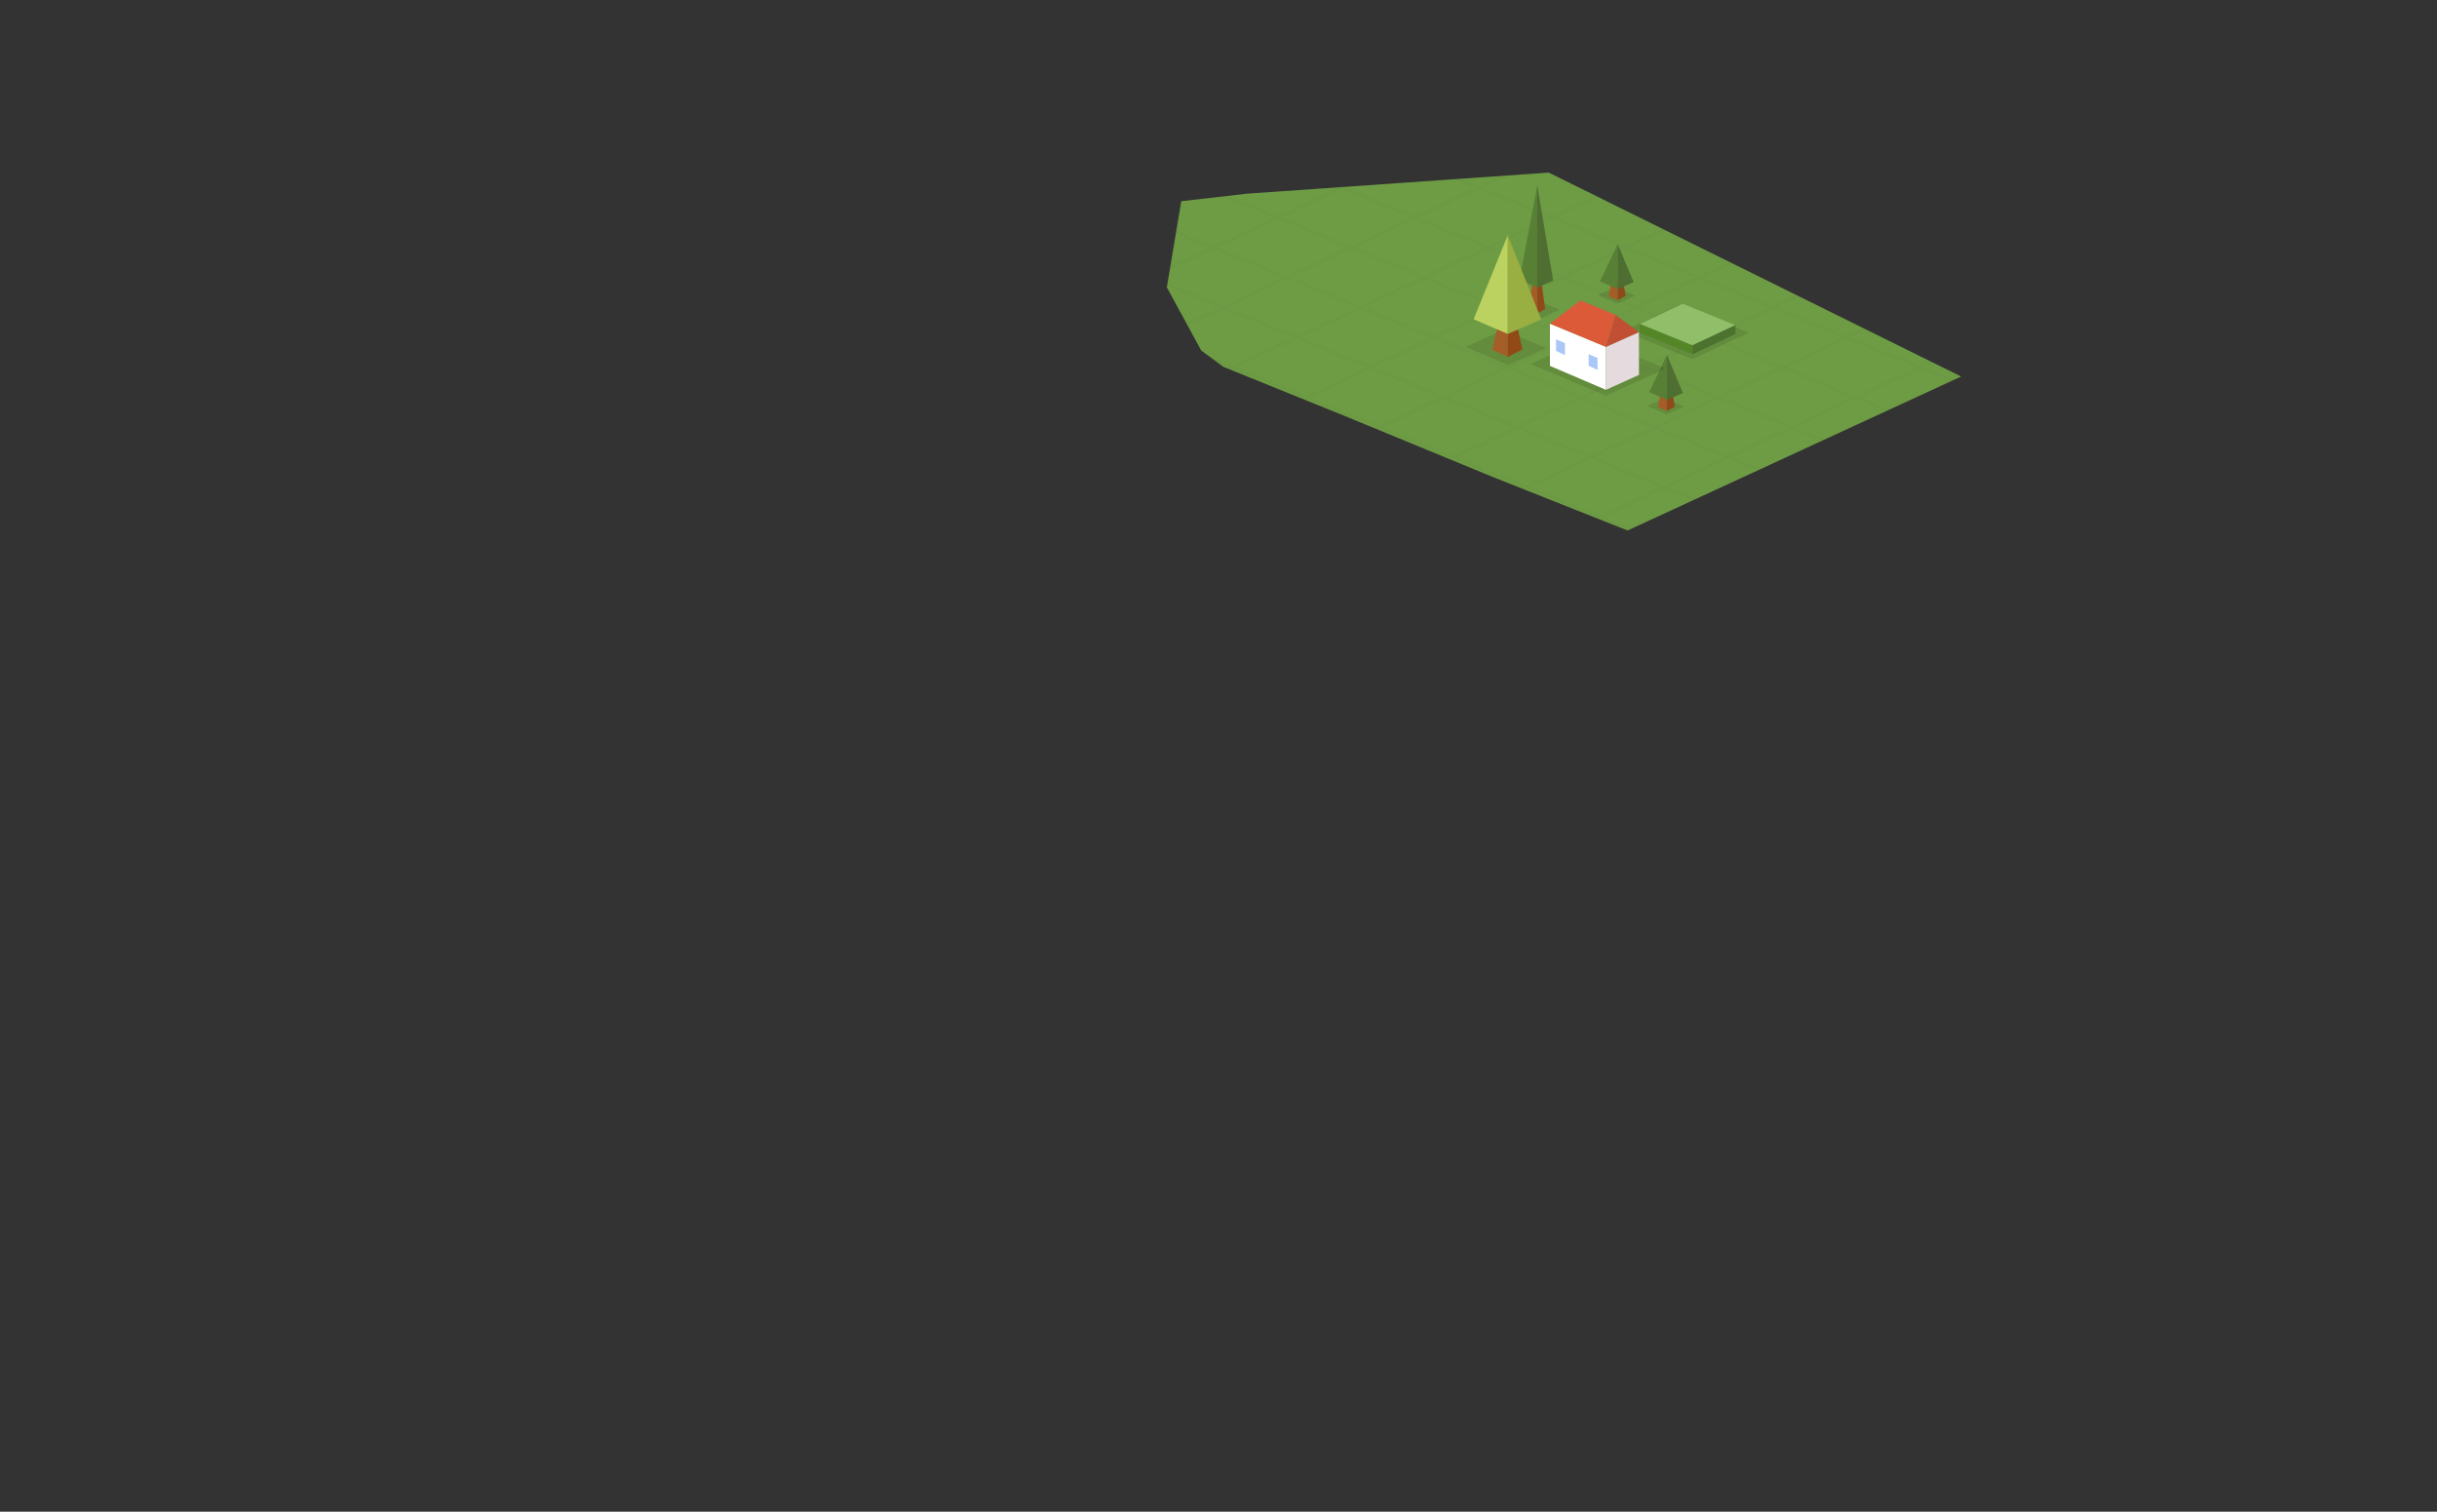 <svg xmlns="http://www.w3.org/2000/svg" xmlns:xlink="http://www.w3.org/1999/xlink" width="819" height="508"><rect width="100%" height="100%" fill="#333333" stroke="none"/><polygon fill="#6E9C44" points="546.972,178.271 501.97,160.402 452.092,139.856 411.111,123.263 403.697,117.797 392.14,96.553 396.983,67.62 419.05,65.087 520.492,58 659.065,126.529"/><path fill="#6E9C44" d="M546.667 178.601"/><defs><polygon id="a" points="547.783,178.601 502.037,160.079 452.092,139.856 411.111,123.263 403.697,117.797 392.14,96.553 396.983,67.62 419.05,65.087 520.492,58 659.065,126.529"/></defs><clipPath id="b"><use xlink:href="#a" overflow="visible"/></clipPath><g opacity=".02" clip-path="url(#b)"><defs><polygon id="c" opacity=".02" points="76.235,426.574 10.699,292.314 274.363,87.656 300.363,74.311 530.492,57 785.75,184.102 829,259.242 577.897,402.119 559.696,402.119 375.696,475.613 301.696,493.844"/></defs><clipPath id="d"><use xlink:href="#c" overflow="visible"/></clipPath><g clip-path="url(#d)" stroke="#000" stroke-linejoin="bevel" stroke-miterlimit="10" fill="none"><line x1="-895.405" y1="22.525" x2="263.897" y2="495"/><line x1="-849.227" y1="22.525" x2="310.075" y2="495"/><line x1="-803.048" y1="22.525" x2="356.253" y2="495"/><line x1="-756.87" y1="22.525" x2="402.432" y2="495"/><line x1="-710.692" y1="22.525" x2="448.609" y2="495"/><line x1="-664.514" y1="22.525" x2="494.787" y2="495"/><line x1="-618.335" y1="22.525" x2="540.965" y2="495"/><line x1="-572.157" y1="22.525" x2="587.143" y2="495"/><line x1="-525.979" y1="22.525" x2="633.32" y2="495"/><line x1="-479.801" y1="22.525" x2="679.498" y2="495"/><line x1="-433.623" y1="22.525" x2="725.676" y2="495"/><line x1="-387.444" y1="22.525" x2="771.854" y2="495"/><line x1="-341.266" y1="22.525" x2="818.031" y2="495"/><line x1="-295.088" y1="22.525" x2="864.209" y2="495"/><line x1="-248.91" y1="22.525" x2="910.387" y2="495"/><line x1="-202.731" y1="22.525" x2="956.564" y2="495"/><line x1="-156.553" y1="22.525" x2="1002.742" y2="495"/><line x1="-110.375" y1="22.525" x2="1048.92" y2="495"/><line x1="-64.197" y1="22.525" x2="1095.098" y2="495"/><line x1="-18.019" y1="22.525" x2="1141.275" y2="495"/><line x1="28.16" y1="22.525" x2="1187.453" y2="495"/><line x1="74.338" y1="22.525" x2="1233.631" y2="495"/><line x1="120.516" y1="22.525" x2="1279.809" y2="495"/><line x1="166.694" y1="22.525" x2="1325.986" y2="495"/><line x1="212.873" y1="22.525" x2="1372.164" y2="495"/><line x1="259.051" y1="22.525" x2="1418.342" y2="495"/><line x1="305.229" y1="22.525" x2="1464.52" y2="495"/><line x1="351.407" y1="22.525" x2="1510.697" y2="495"/><line x1="397.585" y1="22.525" x2="1556.875" y2="495"/><line x1="443.764" y1="22.525" x2="1603.053" y2="495"/><line x1="351.407" y1="23.005" x2="-655.94" y2="495.479"/><line x1="397.585" y1="23.005" x2="-609.762" y2="495.479"/><line x1="443.764" y1="23.005" x2="-563.584" y2="495.479"/><line x1="489.941" y1="23.005" x2="-517.406" y2="495.479"/><line x1="536.119" y1="23.005" x2="-471.228" y2="495.479"/><line x1="582.297" y1="23.005" x2="-425.049" y2="495.479"/><line x1="628.475" y1="23.005" x2="-378.871" y2="495.479"/><line x1="674.652" y1="23.005" x2="-332.693" y2="495.479"/><line x1="720.83" y1="23.005" x2="-286.515" y2="495.479"/><line x1="767.008" y1="23.005" x2="-240.336" y2="495.479"/><line x1="813.186" y1="23.005" x2="-194.158" y2="495.479"/><line x1="859.363" y1="23.005" x2="-147.98" y2="495.479"/><line x1="905.541" y1="23.005" x2="-101.802" y2="495.479"/><line x1="951.719" y1="23.005" x2="-55.624" y2="495.479"/><line x1="997.896" y1="23.005" x2="-9.445" y2="495.479"/><line x1="1044.074" y1="23.005" x2="36.733" y2="495.479"/><line x1="1090.252" y1="23.005" x2="82.911" y2="495.479"/><line x1="1136.43" y1="23.005" x2="129.089" y2="495.479"/><line x1="1182.607" y1="23.005" x2="175.268" y2="495.479"/><line x1="1228.785" y1="23.005" x2="221.446" y2="495.479"/><line x1="1274.963" y1="23.005" x2="267.624" y2="495.479"/><line x1="1321.141" y1="23.005" x2="313.802" y2="495.479"/><line x1="1367.318" y1="23.005" x2="359.98" y2="495.479"/></g></g><polygon opacity=".1" points="553.478,136.438 560.137,139.269 566.115,136.58 559.367,133.776"/><polygon fill="#A65C26" points="557.229,136.841 560.171,138.108 560.171,131.265 558.167,131.265"/><polygon fill="#8F4A1B" points="560.171,138.108 562.876,136.699 562.042,131.846 560.171,131.68"/><polygon fill="#578034" points="560.231,134.378 554.228,131.788 560.231,119.221"/><polygon fill="#4F6E32" points="560.191,134.378 565.561,132.062 560.191,119.221"/><polygon opacity=".1" points="568.725,120.692 587.729,111.805 564.466,102.343 545.537,111.249"/><polygon fill="#91BE68" points="568.743,116.076 583.243,109.295 565.493,102.076 551.052,108.871"/><polygon fill="#548628" points="551.052,110.498 551.052,111.83 568.803,119.062 568.802,116.09 551.052,108.871"/><path fill="#A4B5B7" d="M551.052 109.871"/><polygon fill="#4B722E" points="568.803,119.062 583.244,112.213 583.244,109.254 568.803,116.049"/><path fill="#A4B5B7" d="M551.052 104.277"/><path fill="#A4B5B7" d="M555.724 92.832"/><polygon opacity=".1" points="508.219,103.926 516.625,107.5 524.172,104.105 515.654,100.567"/><polygon fill="#A65C26" points="513.651,104.072 516.593,105.339 516.593,94.518 515.122,94.616"/><polygon fill="#8F4A1B" points="516.593,105.339 519.298,103.93 517.945,93.991 516.593,95.356"/><polygon fill="#578034" points="516.653,96.609 510.648,94.019 516.653,62.188"/><polygon fill="#4F6E32" points="516.613,96.609 521.982,94.292 516.613,62.188"/><polygon opacity=".1" points="536.937,99.198 543.596,102.029 549.574,99.339 542.826,96.536"/><polygon fill="#A65C26" points="540.688,99.601 543.63,100.868 543.63,94.024 541.626,94.024"/><polygon fill="#8F4A1B" points="543.63,100.868 546.335,99.459 545.501,94.605 543.63,94.439"/><polygon fill="#578034" points="543.69,97.138 537.687,94.547 543.69,81.98"/><polygon fill="#4F6E32" points="543.65,97.138 549.02,94.821 543.65,81.98"/><polygon opacity=".1" points="514.299,122.35 539.695,132.96 559.81,123.844 534.685,113.412"/><polygon fill="#fff" points="520.881,122.961 520.881,108.764 539.714,116.552 539.714,131.001"/><polygon fill="#E5DBDE" points="550.781,111.594 539.697,116.552 539.714,131.001 550.813,125.98"/><polygon fill="#DC5A38" points="520.881,108.758 531.131,100.967 542.922,105.835 539.682,116.561"/><polygon fill="#C14F34" points="550.797,111.594 542.922,105.835 539.714,116.552"/><polygon fill="#A9C7F7" points="533.893,122.906 536.893,124.343 536.893,120.302 533.893,119.031"/><polygon fill="#A9C7F7" points="522.935,117.906 525.935,119.343 525.935,115.302 522.935,114.031"/><polygon opacity=".1" points="492.461,116.61 506.804,122.707 519.68,116.915 505.146,110.877"/><polygon fill="#A55E28" points="501.485,117.532 506.672,119.959 506.672,110.577 503.548,108.657"/><polygon fill="#914A16" points="506.672,119.959 511.61,117.469 509.985,109.782 506.672,111.096"/><polygon fill="#BBD260" points="506.732,112.23 495.235,107.282 506.732,79.03"/><polygon fill="#99AF41" points="506.691,112.23 517.985,107.344 506.691,79.03"/></svg>